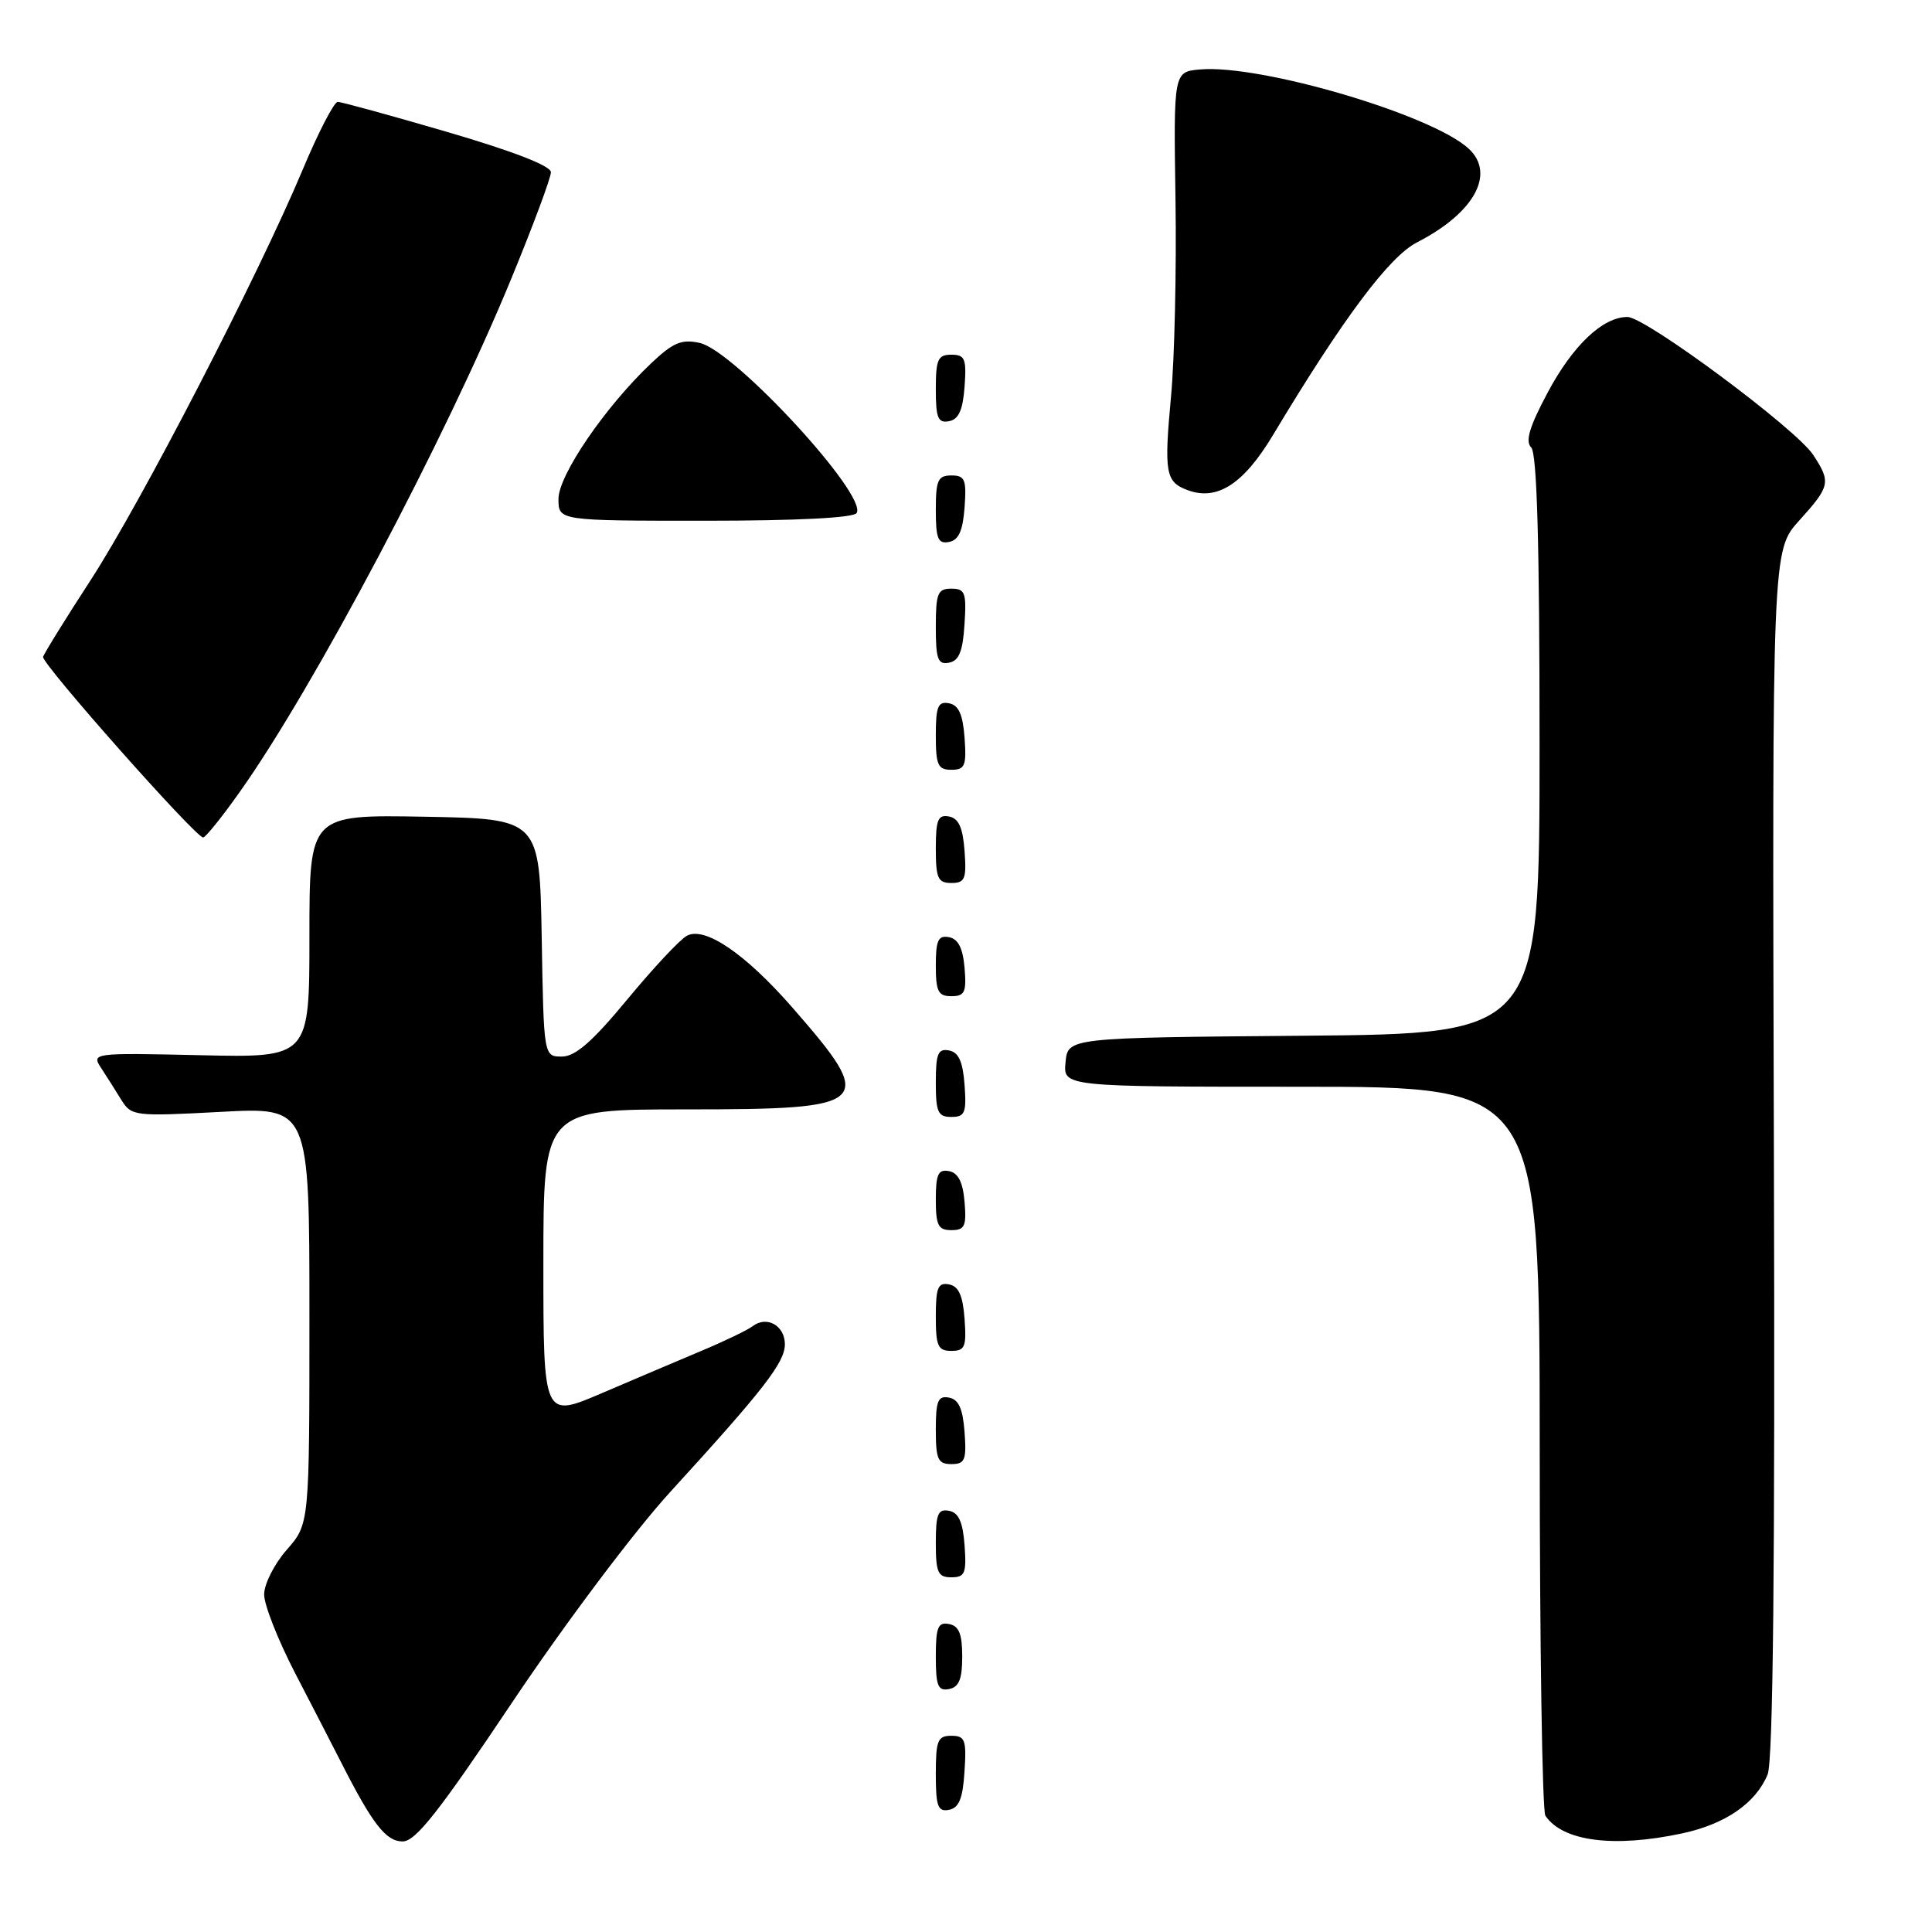 <?xml version="1.0" encoding="UTF-8" standalone="no"?>
<!DOCTYPE svg PUBLIC "-//W3C//DTD SVG 1.1//EN" "http://www.w3.org/Graphics/SVG/1.1/DTD/svg11.dtd" >
<svg xmlns="http://www.w3.org/2000/svg" xmlns:xlink="http://www.w3.org/1999/xlink" version="1.1" viewBox="0 0 256 256">
 <g >
 <path fill="currentColor"
d=" M 67.91 225.51 C 74.82 215.20 84.04 202.92 88.75 197.76 C 101.23 184.10 104.00 180.53 104.00 178.12 C 104.00 175.65 101.60 174.30 99.74 175.72 C 99.06 176.24 96.03 177.70 93.00 178.97 C 89.97 180.24 84.01 182.78 79.75 184.60 C 72.00 187.92 72.00 187.92 72.00 167.46 C 72.00 147.00 72.00 147.00 90.88 147.00 C 115.60 147.00 116.24 146.39 104.99 133.50 C 98.75 126.36 93.40 122.72 91.02 123.99 C 90.11 124.47 86.56 128.27 83.12 132.43 C 78.50 138.02 76.23 140.00 74.46 140.00 C 72.05 140.00 72.05 140.00 71.78 124.25 C 71.50 108.50 71.50 108.50 56.25 108.22 C 41.00 107.95 41.00 107.95 41.00 124.05 C 41.00 140.15 41.00 140.15 26.55 139.82 C 12.29 139.50 12.11 139.53 13.39 141.50 C 14.11 142.60 15.32 144.50 16.07 145.73 C 17.41 147.89 17.80 147.94 29.23 147.33 C 41.00 146.69 41.00 146.69 41.00 174.31 C 41.00 201.93 41.00 201.93 38.00 205.35 C 36.35 207.23 35.00 209.89 35.00 211.28 C 35.00 212.66 36.84 217.32 39.08 221.65 C 41.32 225.97 44.07 231.30 45.19 233.50 C 49.36 241.71 51.14 244.00 53.35 244.00 C 55.07 244.00 58.16 240.07 67.91 225.51 Z  M 222.91 242.93 C 228.64 241.70 232.67 238.91 234.22 235.12 C 234.95 233.32 235.21 207.42 235.05 152.72 C 234.82 72.94 234.82 72.94 238.41 68.97 C 242.52 64.42 242.63 63.89 240.26 60.28 C 238.00 56.82 218.05 42.01 215.65 42.00 C 212.38 42.00 208.41 45.75 205.06 52.04 C 202.66 56.54 202.08 58.48 202.89 59.29 C 203.66 60.06 204.00 72.01 204.00 98.69 C 204.00 136.97 204.00 136.97 172.75 137.24 C 141.50 137.50 141.50 137.50 141.19 140.75 C 140.87 144.00 140.87 144.00 172.44 144.00 C 204.00 144.00 204.00 144.00 204.02 191.75 C 204.02 218.01 204.36 239.99 204.77 240.59 C 207.07 244.00 213.85 244.87 222.91 242.93 Z  M 127.80 234.74 C 128.08 230.53 127.88 230.00 126.05 230.00 C 124.25 230.00 124.00 230.62 124.00 235.07 C 124.00 239.36 124.27 240.10 125.75 239.81 C 127.07 239.56 127.58 238.31 127.80 234.74 Z  M 127.50 219.50 C 127.50 216.51 127.07 215.44 125.75 215.19 C 124.29 214.91 124.00 215.61 124.00 219.50 C 124.00 223.39 124.29 224.09 125.75 223.81 C 127.07 223.56 127.50 222.49 127.50 219.50 Z  M 127.81 204.76 C 127.58 201.66 127.03 200.43 125.75 200.19 C 124.29 199.91 124.00 200.61 124.00 204.43 C 124.00 208.38 124.28 209.00 126.06 209.00 C 127.86 209.00 128.08 208.47 127.81 204.76 Z  M 127.81 189.76 C 127.58 186.66 127.03 185.43 125.75 185.19 C 124.29 184.91 124.00 185.61 124.00 189.43 C 124.00 193.38 124.28 194.00 126.06 194.00 C 127.86 194.00 128.08 193.47 127.81 189.76 Z  M 127.81 174.76 C 127.58 171.66 127.03 170.43 125.75 170.19 C 124.29 169.91 124.00 170.61 124.00 174.43 C 124.00 178.38 124.28 179.00 126.06 179.00 C 127.86 179.00 128.08 178.47 127.81 174.76 Z  M 127.81 159.26 C 127.59 156.64 126.97 155.42 125.75 155.18 C 124.32 154.91 124.00 155.59 124.00 158.93 C 124.00 162.37 124.32 163.00 126.06 163.00 C 127.83 163.00 128.08 162.47 127.81 159.26 Z  M 127.81 143.76 C 127.58 140.66 127.03 139.43 125.75 139.19 C 124.29 138.91 124.00 139.61 124.00 143.43 C 124.00 147.38 124.28 148.00 126.06 148.00 C 127.86 148.00 128.08 147.47 127.81 143.76 Z  M 127.81 128.26 C 127.59 125.64 126.97 124.42 125.75 124.18 C 124.32 123.91 124.00 124.59 124.00 127.93 C 124.00 131.37 124.32 132.00 126.06 132.00 C 127.83 132.00 128.08 131.47 127.81 128.26 Z  M 127.81 112.76 C 127.58 109.66 127.03 108.43 125.75 108.19 C 124.29 107.91 124.00 108.61 124.00 112.43 C 124.00 116.38 124.28 117.00 126.06 117.00 C 127.86 117.00 128.08 116.47 127.81 112.76 Z  M 31.73 104.99 C 41.52 91.23 59.08 58.04 67.79 36.82 C 70.66 29.85 73.00 23.55 73.00 22.82 C 73.00 21.98 67.99 20.04 59.31 17.50 C 51.79 15.30 45.23 13.50 44.75 13.50 C 44.27 13.50 42.17 17.55 40.10 22.50 C 34.18 36.60 18.71 66.55 12.01 76.87 C 8.66 82.02 5.83 86.60 5.71 87.04 C 5.48 87.91 25.96 111.02 26.92 110.97 C 27.24 110.96 29.41 108.27 31.73 104.99 Z  M 127.81 97.76 C 127.58 94.66 127.03 93.43 125.75 93.19 C 124.29 92.91 124.00 93.61 124.00 97.43 C 124.00 101.38 124.28 102.00 126.06 102.00 C 127.86 102.00 128.08 101.47 127.81 97.76 Z  M 127.80 82.74 C 128.08 78.53 127.88 78.00 126.05 78.00 C 124.25 78.00 124.00 78.62 124.00 83.07 C 124.00 87.36 124.27 88.10 125.75 87.81 C 127.07 87.56 127.58 86.31 127.80 82.74 Z  M 127.81 67.24 C 128.08 63.53 127.86 63.00 126.06 63.00 C 124.28 63.00 124.00 63.62 124.00 67.57 C 124.00 71.39 124.29 72.09 125.75 71.81 C 127.03 71.57 127.58 70.34 127.81 67.24 Z  M 113.51 67.98 C 114.98 65.60 97.31 46.45 92.72 45.44 C 90.31 44.91 89.19 45.38 86.27 48.15 C 80.17 53.93 74.00 62.97 74.00 66.11 C 74.00 69.00 74.00 69.00 93.44 69.00 C 105.55 69.00 113.12 68.62 113.51 67.98 Z  M 168.67 57.66 C 178.00 42.12 184.08 34.00 187.77 32.11 C 195.35 28.22 198.21 23.02 194.60 19.69 C 189.72 15.20 167.12 8.53 159.07 9.20 C 155.50 9.50 155.50 9.50 155.76 26.50 C 155.90 35.85 155.63 47.55 155.17 52.50 C 154.23 62.68 154.43 63.86 157.38 64.95 C 161.29 66.39 164.77 64.15 168.67 57.66 Z  M 127.81 51.24 C 128.08 47.53 127.86 47.00 126.06 47.00 C 124.28 47.00 124.00 47.62 124.00 51.57 C 124.00 55.39 124.29 56.09 125.75 55.81 C 127.03 55.57 127.58 54.34 127.81 51.24 Z "/>
</g>
</svg>